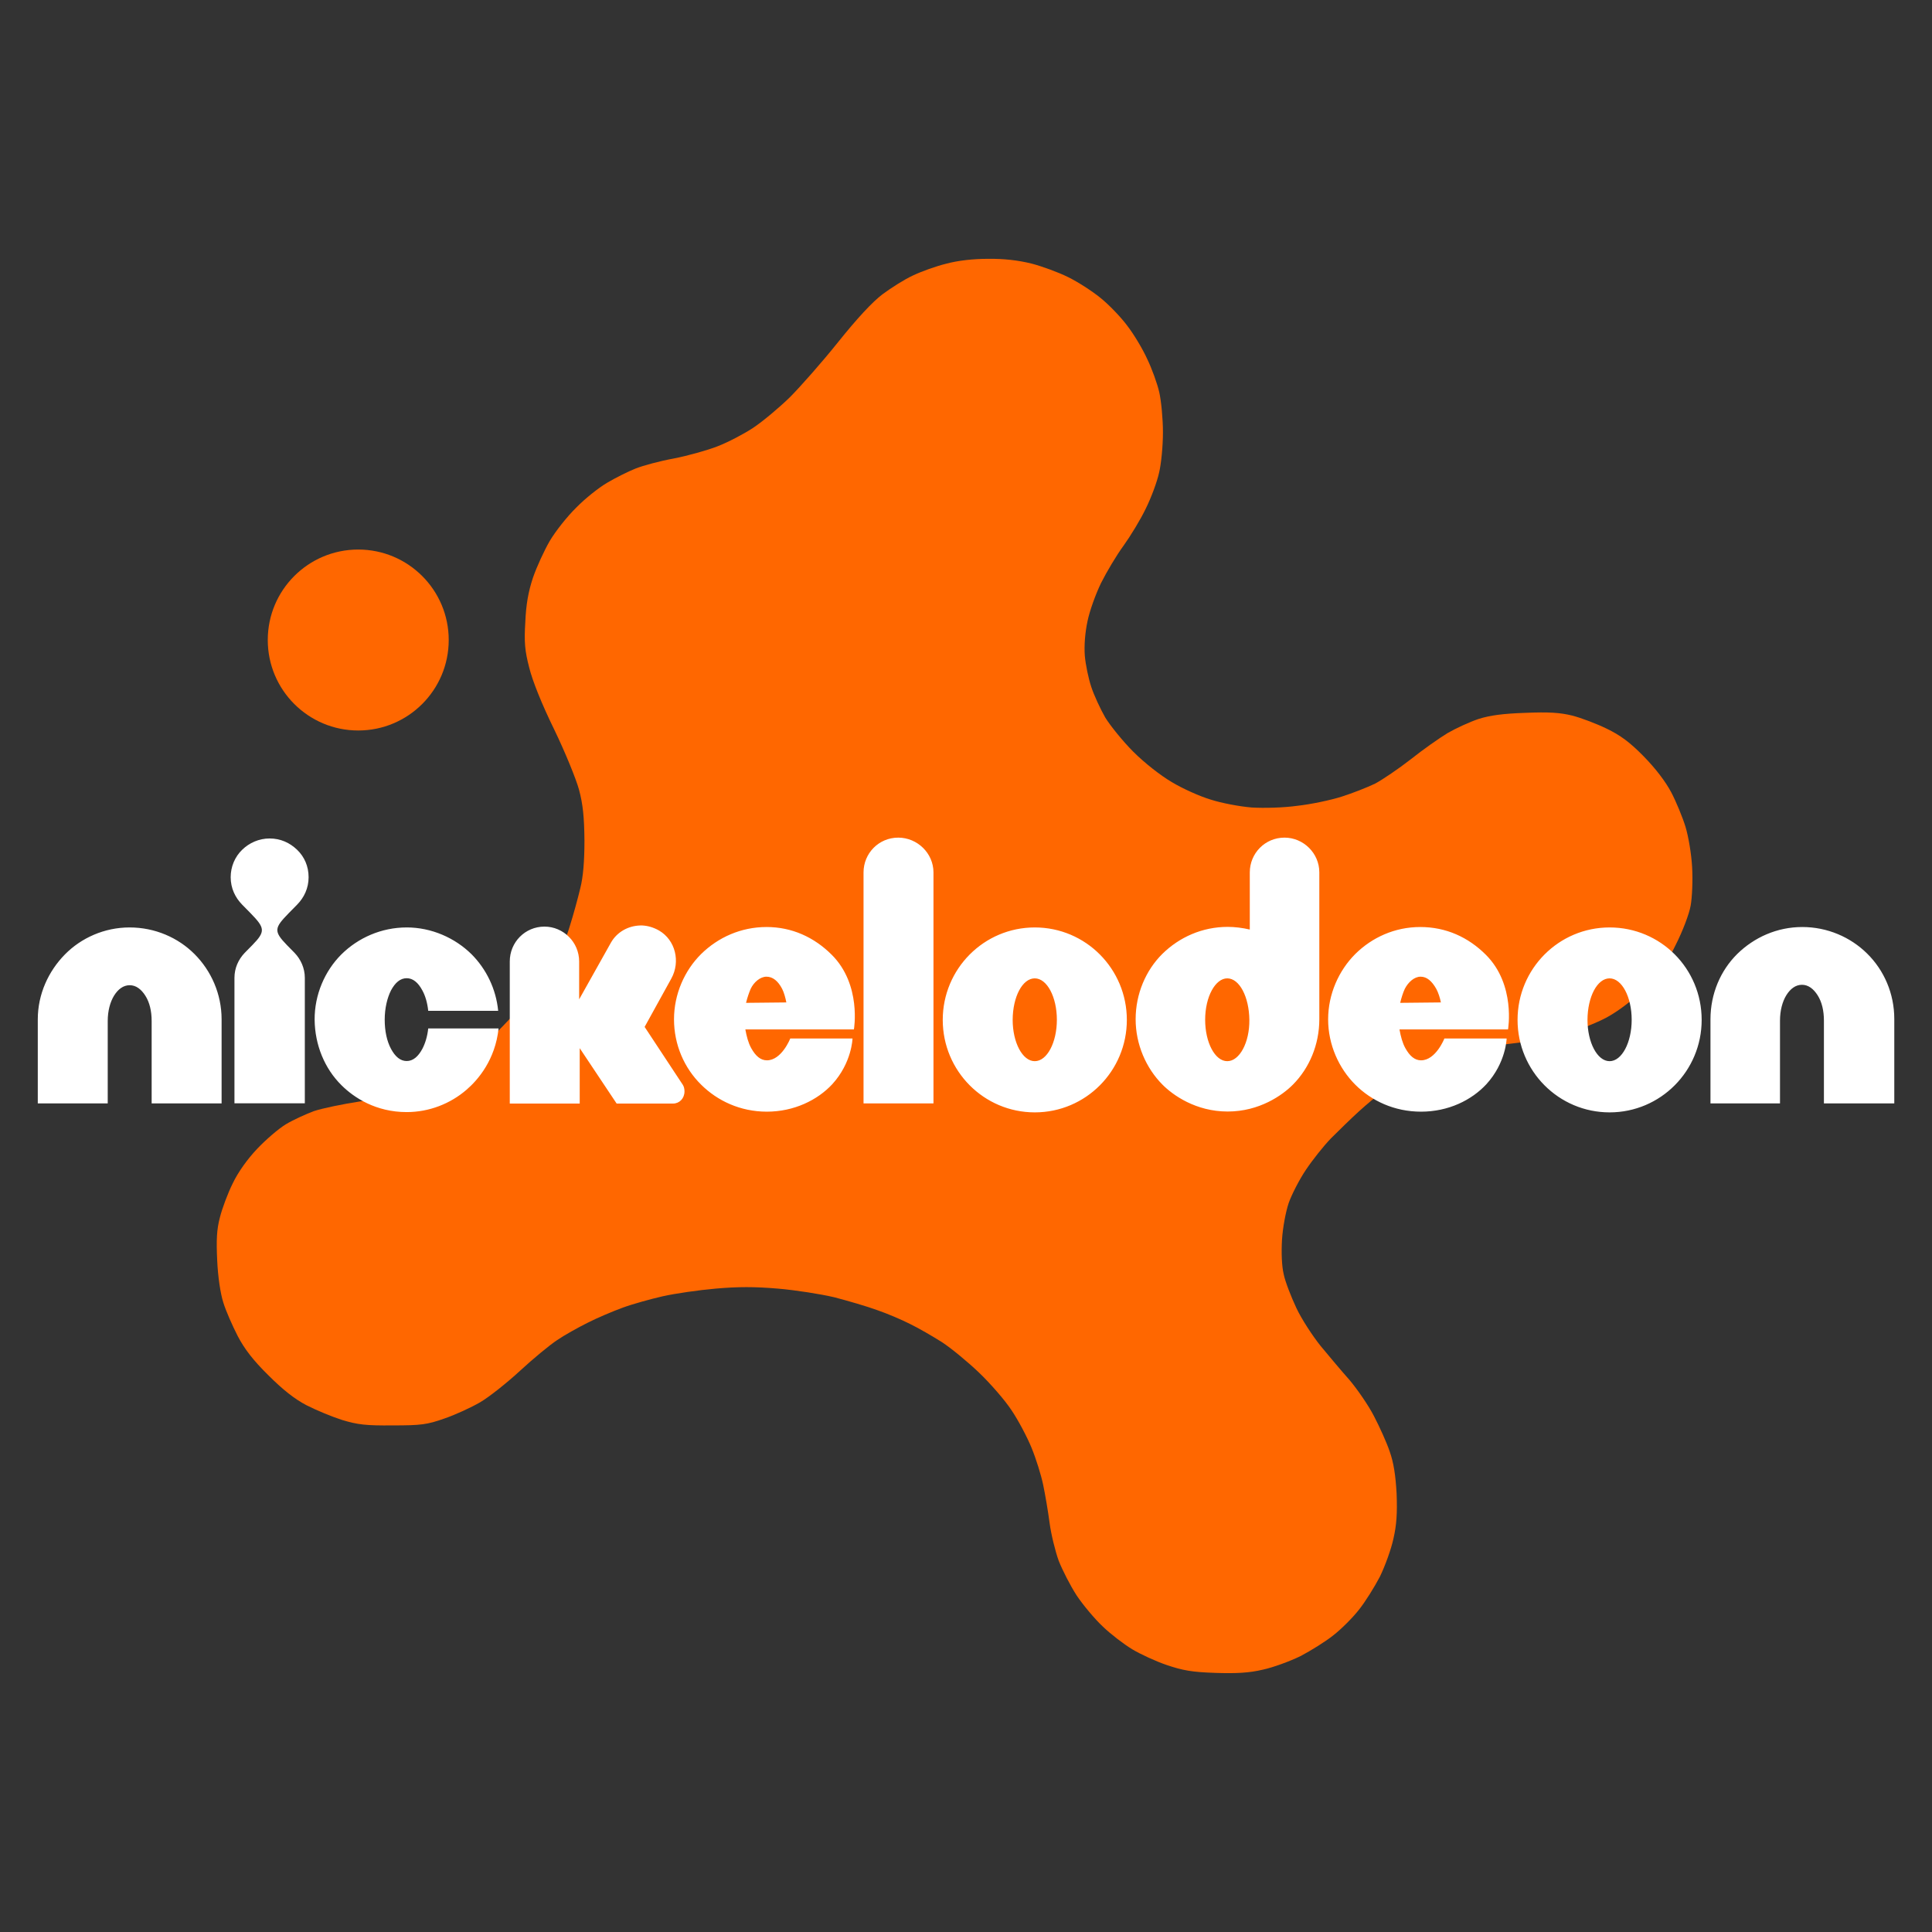 <svg version="1.1" viewBox="0 0 512 512" xmlns="http://www.w3.org/2000/svg">
 <rect x="0" y="0" width="512" height="512" fill="#333333" stroke="none"/>
 <path d="m261.88 68.591c-4.05 0-8.034 0.457-11.17 1.306-2.678 0.653-6.662 2.09-8.818 3.135-2.155 0.98-5.748 3.266-8.034 4.964-2.678 2.025-6.793 6.467-11.757 12.672-4.18 5.226-9.994 11.823-12.803 14.632-2.809 2.743-7.185 6.401-9.732 8.1-2.482 1.633-6.728 3.854-9.471 4.899-2.678 1.045-7.838 2.482-11.496 3.201-3.658 0.653-8.23 1.894-10.19 2.678-1.96 0.784-5.356 2.482-7.446 3.723-2.155 1.241-5.879 4.18-8.23 6.597-2.417 2.352-5.552 6.336-7.055 8.883-1.437 2.482-3.462 6.858-4.442 9.732-1.241 3.723-1.829 7.12-2.025 11.757-0.327 5.291-0.131 7.577 1.045 12.084 0.849 3.462 3.331 9.667 6.597 16.33 2.874 5.944 5.814 13.129 6.597 16.003 1.045 3.919 1.372 7.25 1.437 13.391 0 5.487-0.327 9.667-1.11 12.737-0.588 2.482-1.829 7.055-2.809 10.125-0.914 3.07-2.547 7.12-3.593 9.014-1.045 1.894-3.527 5.421-5.552 7.838-1.96 2.417-5.813 6.728-8.622 9.602-2.743 2.874-7.25 6.728-9.928 8.492-2.678 1.829-7.969 4.834-11.888 6.728-6.336 3.07-7.838 3.527-15.742 4.638-4.768 0.719-10.386 1.894-12.476 2.613-2.09 0.784-5.421 2.286-7.381 3.462-1.96 1.176-5.356 4.115-7.642 6.532-2.547 2.678-5.03 6.14-6.467 9.145-1.306 2.613-2.809 6.662-3.397 9.014-0.849 3.201-0.98 5.944-0.718 11.431 0.196 4.311 0.849 8.753 1.633 11.17 0.653 2.155 2.417 6.14 3.789 8.818 1.764 3.397 4.115 6.467 8.1 10.386 3.854 3.854 6.989 6.336 10.125 7.969 2.547 1.306 6.793 3.07 9.471 3.919 4.115 1.241 6.271 1.502 13.391 1.437 7.512 0 9.079-0.196 13.717-1.829 2.874-0.98 7.12-2.939 9.471-4.311 2.352-1.372 7.12-5.16 10.582-8.361 3.462-3.201 7.904-6.858 9.798-8.1 1.894-1.306 5.552-3.331 8.034-4.572 2.547-1.306 6.728-3.07 9.406-4.05 2.678-0.98 7.446-2.286 10.582-3.005 3.201-0.718 9.471-1.633 13.978-2.025 6.01-0.523 10.32-0.523 16.526 0 4.638 0.392 11.3 1.437 14.893 2.286 3.527 0.914 8.687 2.417 11.366 3.397 2.678 0.914 6.662 2.613 8.818 3.723 2.156 1.045 5.879 3.201 8.361 4.768 2.417 1.568 6.858 5.226 9.863 8.1 3.005 2.874 6.924 7.381 8.622 9.994 1.764 2.613 4.115 7.055 5.291 9.929 1.176 2.874 2.547 7.25 3.07 9.798 0.523 2.482 1.306 7.055 1.698 10.059 0.392 3.005 1.502 7.512 2.417 10.059 0.98 2.482 3.07 6.597 4.768 9.21 1.698 2.547 4.834 6.271 6.924 8.23 2.09 2.025 5.617 4.703 7.773 6.01 2.155 1.306 6.271 3.201 9.145 4.18 4.246 1.437 6.728 1.894 12.868 2.09 5.617 0.196 9.014 0 12.607-0.849 2.743-0.588 7.185-2.221 9.994-3.593 2.743-1.437 6.728-3.919 8.753-5.552 2.09-1.633 5.095-4.638 6.728-6.728 1.633-2.025 4.115-6.009 5.552-8.753 1.372-2.809 3.005-7.316 3.592-10.059 0.849-3.658 1.045-6.793 0.849-11.953-0.261-4.833-0.784-8.23-1.829-11.17-0.784-2.352-2.678-6.532-4.18-9.406-1.437-2.809-4.376-7.055-6.401-9.471-2.09-2.352-5.552-6.467-7.708-9.079-2.155-2.678-5.095-7.185-6.467-10.125-1.372-2.939-2.939-6.924-3.331-8.883-0.523-2.156-0.653-5.683-0.457-9.145 0.196-3.201 0.98-7.381 1.764-9.732 0.784-2.221 2.809-6.205 4.572-8.818 1.698-2.547 4.703-6.336 6.597-8.296 1.96-1.96 5.291-5.226 7.446-7.185 2.155-1.96 4.834-4.18 5.879-4.899 1.11-0.653 4.768-2.809 8.165-4.768 3.397-1.894 8.753-4.376 11.888-5.421 3.723-1.241 8.557-2.221 14.37-2.874 4.768-0.523 11.366-1.698 14.566-2.613 3.266-0.98 8.1-2.874 10.778-4.311 3.201-1.764 6.662-4.376 9.994-7.642 4.115-4.115 5.683-6.205 8.296-11.562 1.894-3.723 3.592-8.23 3.985-10.451 0.392-2.156 0.588-6.728 0.392-10.125-0.196-3.592-0.98-8.165-1.764-10.778-0.784-2.547-2.482-6.662-3.789-9.145-1.568-2.939-4.18-6.336-7.316-9.537-3.658-3.723-6.14-5.552-9.798-7.316-2.678-1.306-6.793-2.874-9.145-3.462-3.201-0.784-6.14-0.98-12.411-0.719-5.814 0.196-9.341 0.653-12.411 1.633-2.352 0.784-6.009 2.482-8.165 3.723-2.155 1.306-6.532 4.376-9.732 6.924-3.266 2.547-7.512 5.421-9.471 6.467-2.025 0.98-6.009 2.547-8.883 3.462-2.874 0.914-8.1 2.025-11.692 2.417-3.723 0.523-8.883 0.653-12.15 0.457-3.201-0.261-8.034-1.176-10.843-2.09-2.874-0.849-7.512-2.939-10.32-4.638-3.005-1.764-7.25-5.095-10.19-8.034-2.743-2.743-6.075-6.858-7.446-9.079-1.306-2.286-3.005-5.944-3.723-8.165-0.719-2.156-1.502-5.879-1.698-8.23-0.196-2.678 0.065-6.14 0.719-9.145 0.523-2.613 2.155-7.185 3.592-10.124 1.437-2.874 4.115-7.381 5.944-9.863 1.829-2.547 4.507-6.924 5.879-9.798 1.437-2.874 3.005-7.12 3.527-9.471 0.588-2.352 1.045-7.185 1.045-10.778 0-3.593-0.457-8.361-0.98-10.647-0.523-2.286-1.96-6.271-3.201-8.818-1.176-2.613-3.527-6.532-5.291-8.818-1.698-2.286-4.899-5.617-7.12-7.381-2.155-1.764-6.009-4.246-8.557-5.487-2.482-1.241-6.924-2.874-9.732-3.593-3.462-0.849-7.25-1.306-11.431-1.241z" fill="#ff6700"/>
 <path d="m238.04 221.98c-5.153 0-9.195 4.152-9.195 9.23v61.207h18.537v-61.207c0-5.079-4.263-9.23-9.342-9.23zm102.36 0c-5.153 0-9.193 4.152-9.193 9.23v15.127c-1.928-0.445-3.93-0.705-5.857-0.705-6.747 0-12.827 2.743-17.312 7.154-4.412 4.375-7.082 10.641-7.082 17.314 0 6.71 2.782 12.975 7.082 17.312 2.78 2.817 8.86 7.154 17.312 7.154 8.415 0 14.532-4.337 17.312-7.154 4.3-4.338 6.971-10.528 6.971-17.312v-38.928c0-5.042-4.191-9.193-9.232-9.193zm-268.96 0.223c-2.78 0-5.377 1.148-7.268 3.002-1.928 1.854-3.039 4.487-3.039 7.268 0 2.892 1.185 5.375 3.039 7.266l2.262 2.299c3.744 3.856 4.004 4.783 0.445 8.416l-2.039 2.074c-1.668 1.742-2.707 4.042-2.707 6.6v33.254h18.648v-33.254c0-2.558-1.076-4.894-2.707-6.6l-2.039-2.074c-3.596-3.707-3.299-4.56 0.445-8.416l2.262-2.299c1.854-1.891 3.041-4.374 3.041-7.266s-1.113-5.414-3.041-7.268c-1.928-1.854-4.374-3.002-7.303-3.002zm98.18 23.059c-3.088 0.095-6.089 1.676-7.723 4.561l-8.416 15.014v-10.047c0-5.079-4.151-9.23-9.193-9.23-5.153 0-9.193 4.152-9.193 9.23v37.666h18.535v-14.68l9.787 14.68h14.941c1.705 0 3.039-1.371 3.039-3.225 0-0.593-0.11-1.223-0.443-1.742l-10.121-15.348 7.08-12.828c2.447-4.449 1.113-10.159-3.262-12.717-1.446-0.816-2.929-1.26-4.412-1.334-0.206-0.007-0.413-0.006-0.619 0zm33.502 0.408c-6.747 0-12.827 2.743-17.312 7.154-4.412 4.375-7.191 10.641-7.191 17.314 0 6.71 2.706 12.901 7.191 17.312 4.3 4.263 10.343 7.154 17.424 7.154 7.192 0 13.422-3.076 17.314-7.266 5.227-5.709 5.375-12.123 5.375-12.123h-16.498s-2.262 5.783-6.191 5.783c-1.668 0-3.003-1.149-4.152-3.225-0.779-1.409-1.223-3.115-1.557-4.969h28.77s2.076-11.826-5.857-19.76c-4.671-4.671-10.567-7.377-17.314-7.377zm173.24 0c-6.747 0-12.79 2.78-17.201 7.154-4.375 4.375-7.193 10.641-7.193 17.314 0 6.71 2.819 12.938 7.193 17.312 4.263 4.263 10.343 7.154 17.424 7.154 7.303 0 13.42-3.076 17.312-7.266 5.227-5.709 5.377-12.123 5.377-12.123h-16.498s-2.262 5.783-6.191 5.783c-1.668 0-3.003-1.149-4.152-3.225-0.779-1.409-1.223-3.115-1.557-4.969h28.768s2.076-11.826-5.857-19.76c-4.671-4.671-10.565-7.377-17.424-7.377zm101.25 0c-6.673 0-12.752 2.743-17.238 7.154-4.412 4.375-7.082 10.53-7.082 17.314v22.279h18.426v-21.947c0-2.669 0.63-5.004 1.668-6.709 1.075-1.742 2.484-2.781 4.152-2.781 1.668 0 3.04 1.039 4.152 2.781 1.112 1.742 1.668 4.04 1.668 6.709v21.947h18.648v-22.391c0-6.71-2.706-12.903-7.191-17.314-4.412-4.375-10.567-7.043-17.203-7.043zm-443.28 0.111c-6.673 0-12.826 2.78-17.127 7.154-4.338 4.412-7.191 10.493-7.191 17.203v22.279h18.535v-21.836c0-2.669 0.63-5.004 1.668-6.709 1.075-1.742 2.484-2.781 4.152-2.781 1.668 0 3.04 1.039 4.152 2.781 1.112 1.742 1.668 4.04 1.668 6.709v21.836h18.537v-22.279c0-6.71-2.743-12.866-7.191-17.314-4.338-4.338-10.456-7.043-17.203-7.043zm73.441 0c-6.747 0-12.901 2.78-17.313 7.154-4.375 4.375-7.117 10.641-7.08 17.314 0.074 6.71 2.668 12.938 7.08 17.312 3.374 3.374 9.194 7.154 17.313 7.154 5.969 0 11.567-2.224 15.83-5.894 3.114-2.669 7.638-7.971 8.527-16.275h-18.646c-0.222 2.076-0.78 3.931-1.559 5.414-1.112 2.076-2.484 3.225-4.152 3.225-1.668 0-3.038-1.149-4.15-3.225-1.112-2.076-1.67-4.745-1.67-7.748 0-3.003 0.669-5.785 1.67-7.75 1.112-2.076 2.482-3.225 4.15-3.225 1.668 0 3.04 1.149 4.152 3.225 0.816 1.483 1.336 3.338 1.559 5.414h18.535c-0.556-5.783-3.15-11.086-7.08-15.016-4.375-4.301-10.567-7.08-17.166-7.08zm166.46 0c-13.495 0-24.395 10.974-24.395 24.506 0 13.532 10.9 24.504 24.395 24.504s24.393-10.972 24.393-24.504c0-13.532-10.898-24.506-24.393-24.506zm152.33 0c-13.495 0-24.395 10.974-24.395 24.506 0 13.532 10.9 24.504 24.395 24.504s24.395-10.972 24.395-24.504c0-13.643-10.9-24.506-24.395-24.506zm-223.44 13.049c1.668 0 3.077 1.151 4.152 3.227 0.482 0.927 0.891 2.409 1.113 3.596l-10.678 0.111c0.334-1.372 0.78-2.669 1.225-3.707 0.816-1.742 2.519-3.227 4.188-3.227zm173.35 0c1.668 0 3.003 1.188 4.152 3.227 0.519 0.927 1 2.409 1.223 3.596l-10.787 0.111c0.334-1.372 0.741-2.669 1.223-3.707 0.89-1.742 2.484-3.227 4.189-3.227zm-102.25 0.445c3.262 0 5.857 4.969 5.857 10.975s-2.595 10.973-5.857 10.973c-3.262 0-5.857-4.967-5.857-10.973 0.037-6.117 2.595-10.975 5.857-10.975zm51.012 0c3.262 0 5.783 4.969 5.857 10.975 0.074 6.006-2.595 10.973-5.857 10.973-3.262 0-5.857-4.967-5.857-10.973 0-6.117 2.706-10.975 5.857-10.975zm101.32 0c3.262 0 5.857 4.969 5.857 10.975s-2.595 10.973-5.857 10.973c-3.262 0-5.857-4.967-5.857-10.973 0.037-6.117 2.595-10.975 5.857-10.975z" fill="#fff"/>
 <circle cx="94.938" cy="169.61" r="23.977" fill="#ff6700"/>
</svg>

